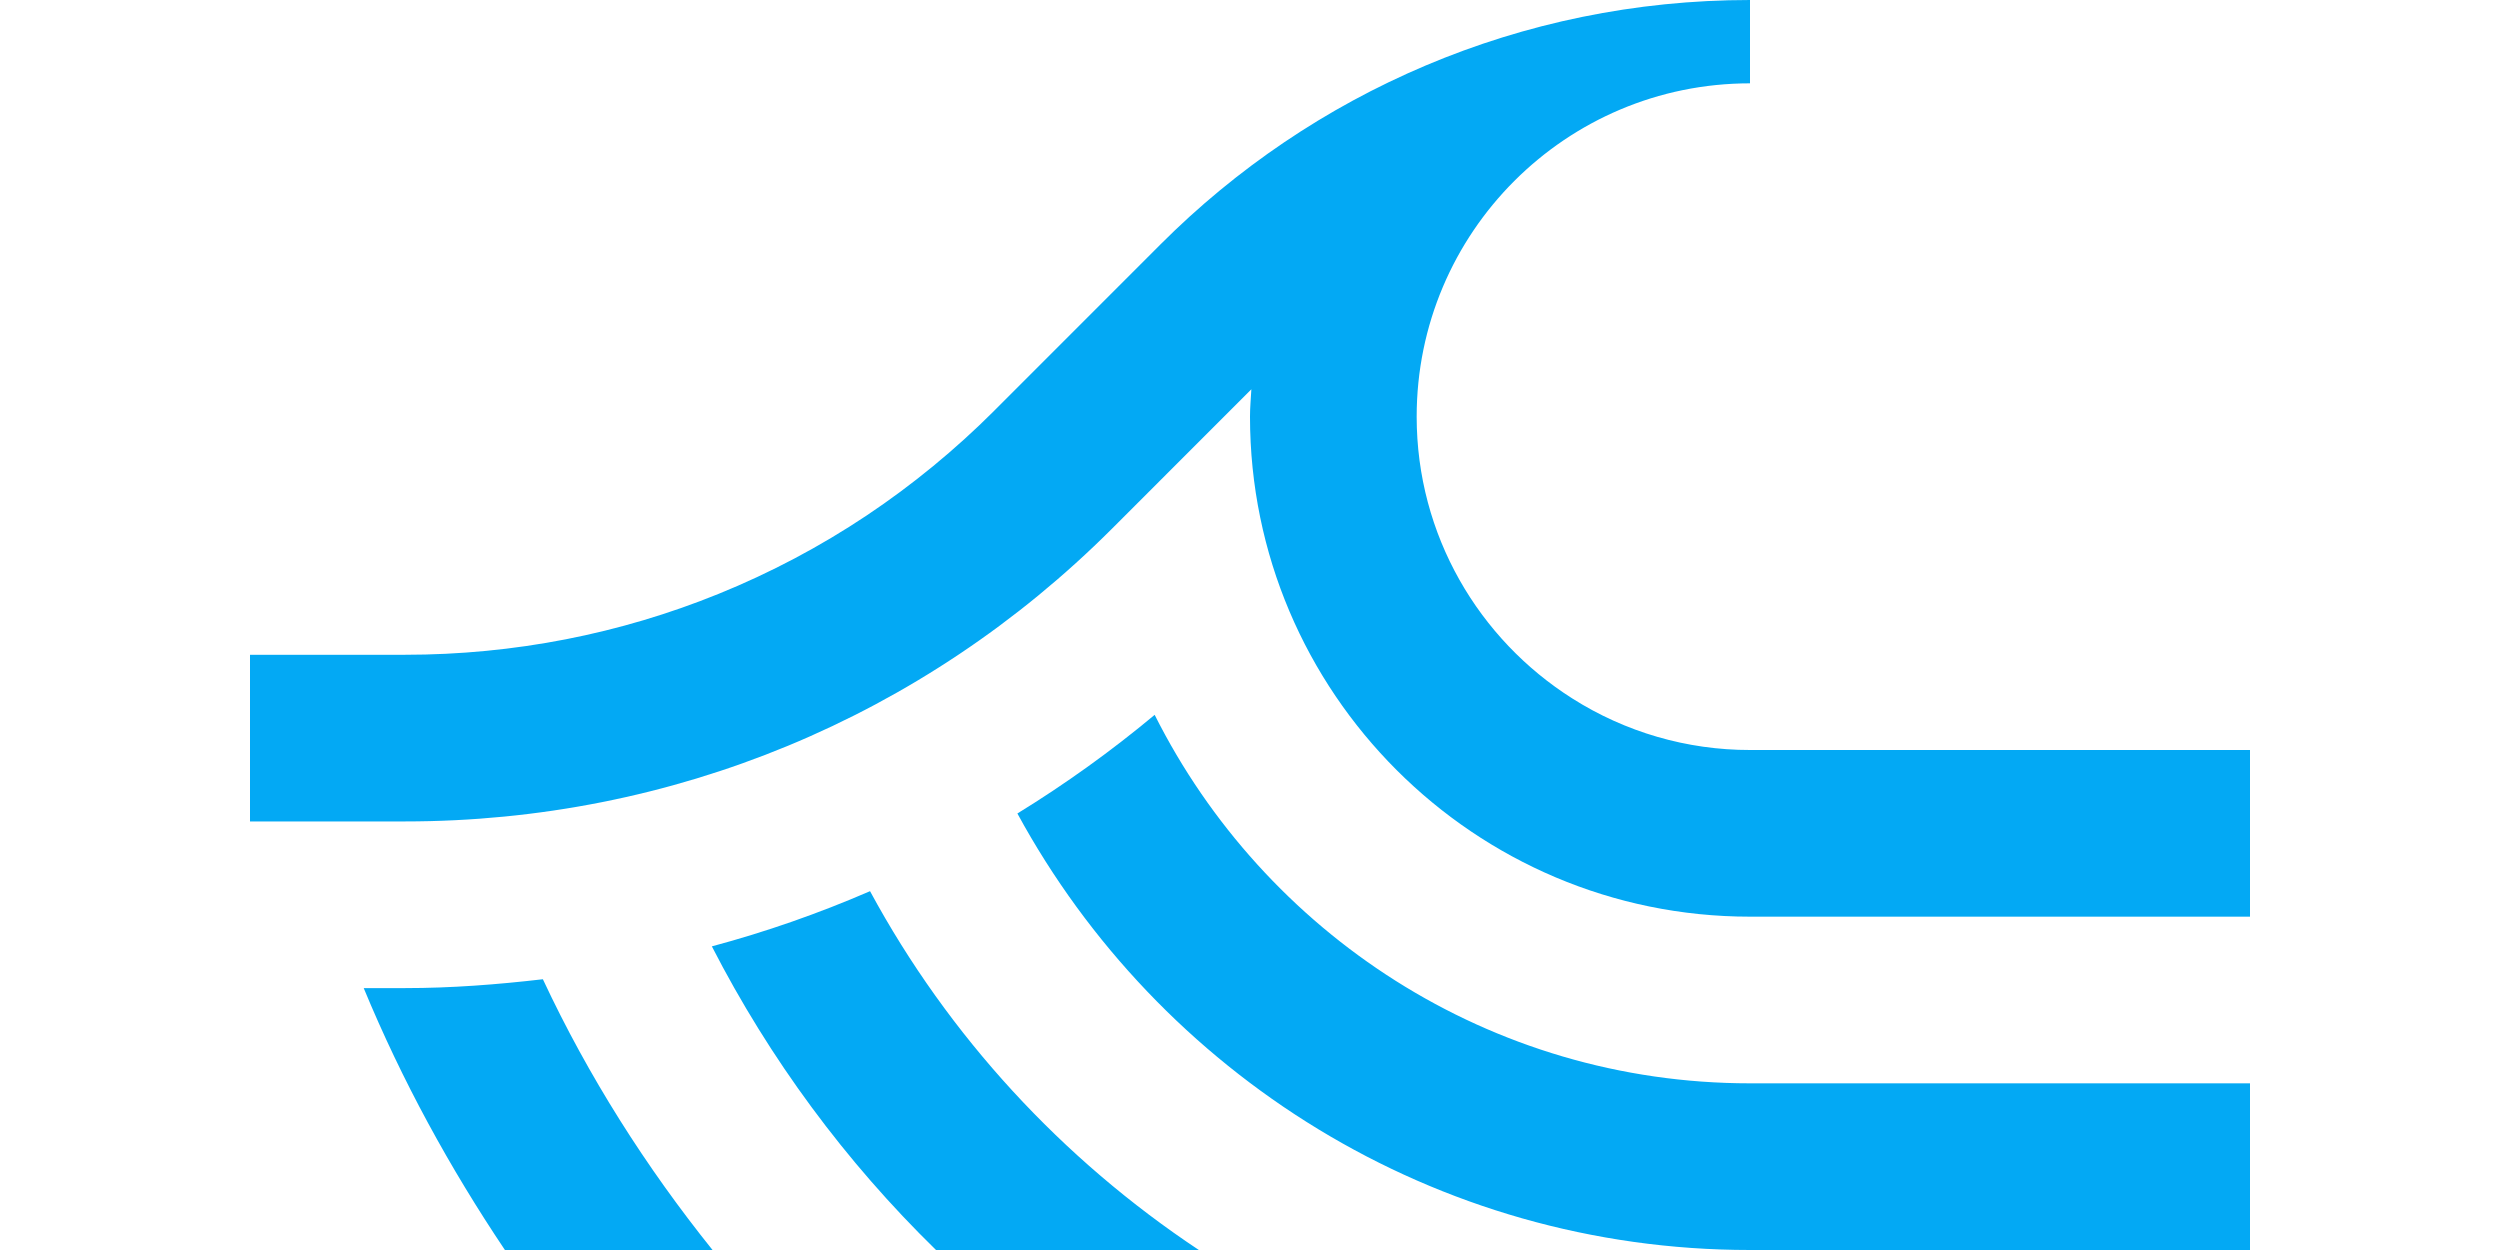 <svg width="66" height="33" viewBox="0 0 66 33" fill="none" xmlns="http://www.w3.org/2000/svg">
<path d="M59.4 33H46.2C37.86 33 30.59 28.334 26.859 21.476C28.128 20.696 29.339 19.826 30.483 18.872C33.375 24.63 39.327 28.6 46.2 28.6H59.4V33ZM31.65 33C28.038 30.602 25.04 27.354 22.969 23.527C21.614 24.114 20.219 24.602 18.793 24.984C20.32 27.958 22.319 30.665 24.711 33H31.65ZM18.811 33C17.054 30.811 15.535 28.422 14.332 25.852C13.129 25.992 11.918 26.086 10.689 26.086H9.602C10.612 28.527 11.875 30.832 13.33 33H18.811V33Z" fill="#03A9F4"/>
<path d="M59.4 24.2H46.2C38.922 24.2 33 18.279 33 11C33 10.755 33.023 10.518 33.036 10.277L29.358 13.956C24.372 18.94 17.743 21.686 10.689 21.686H6.6V17.286H10.689C13.575 17.286 16.374 16.732 18.968 15.679C20.339 15.123 21.651 14.429 22.881 13.608C24.091 12.799 25.218 11.873 26.247 10.844H26.246L30.645 6.444C34.628 2.462 40.129 0 46.2 0V2.2C41.34 2.2 37.4 6.141 37.4 11C37.4 14.128 39.042 16.878 41.507 18.438C42.91 19.329 44.538 19.802 46.2 19.8H59.4V24.2Z" fill="#03A9F4"/>
</svg>